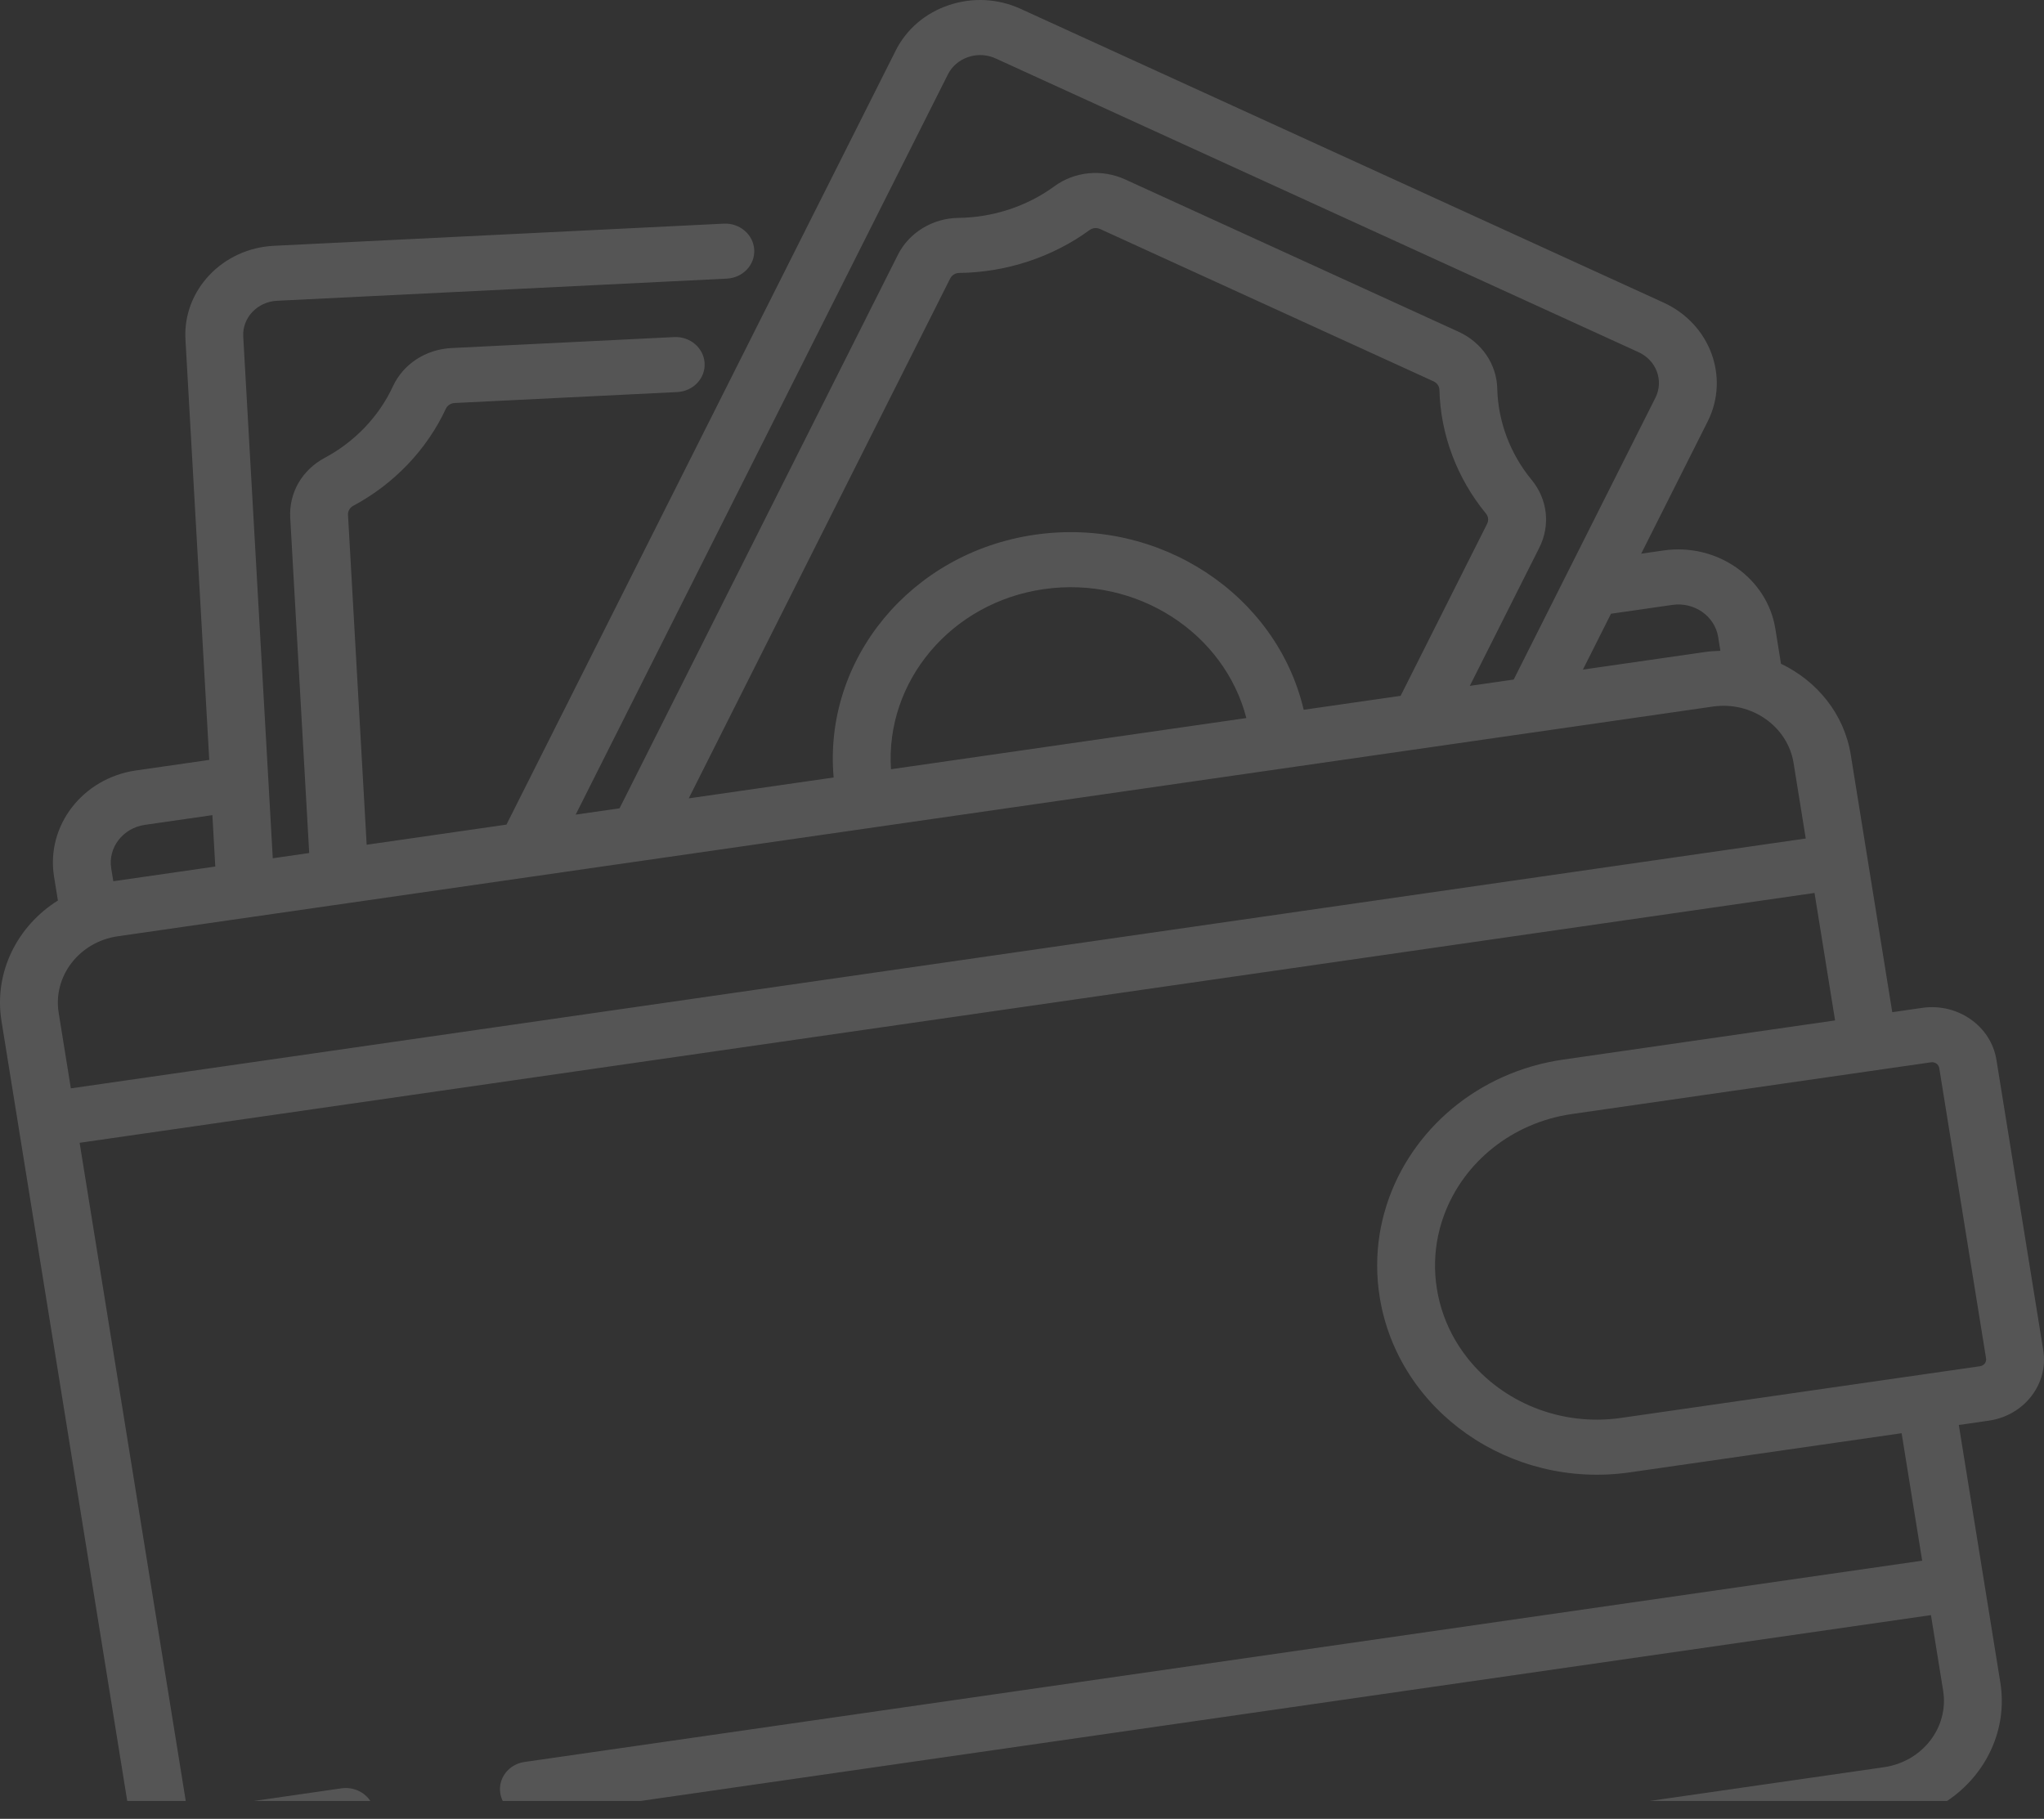 <svg width="109" height="97" viewBox="0 0 109 97" fill="none" xmlns="http://www.w3.org/2000/svg">
<rect x="0" y="0" width="109" height="97" fill="#333333" stroke="none"/>
<path fill-rule="evenodd" clip-rule="evenodd" d="M100.908 53.982L102.509 53.751C104.399 53.479 106.173 54.721 106.463 56.52L108.96 72.009C109.25 73.808 107.948 75.493 106.058 75.765L104.457 75.996L106.67 89.724C107.078 92.254 105.894 94.67 103.832 96.048H87.972L100.466 94.248C102.521 93.952 103.937 92.12 103.621 90.163L102.972 86.136L34.158 96.048H26.81C26.748 95.921 26.703 95.785 26.679 95.64C26.55 94.838 27.128 94.09 27.97 93.969L102.504 83.234L101.408 76.435L86.913 78.523C80.537 79.441 74.554 75.25 73.576 69.181C73.392 68.044 73.398 66.921 73.569 65.841L73.569 65.837C73.65 65.331 73.769 64.835 73.919 64.35C73.924 64.335 73.928 64.32 73.932 64.305C73.938 64.286 73.943 64.267 73.949 64.249C73.951 64.243 73.953 64.237 73.955 64.231C73.958 64.224 73.961 64.217 73.963 64.209C75.249 60.27 78.797 57.166 83.364 56.509L97.859 54.421L96.763 47.622L4.246 60.947L9.905 96.048H6.785L0.08 54.456C-0.339 51.858 0.922 49.383 3.088 48.026L2.882 46.751C2.445 44.039 4.407 41.499 7.255 41.089L11.159 40.527L9.89 18.102C9.742 15.484 11.86 13.245 14.61 13.109L38.597 11.928C39.447 11.886 40.174 12.508 40.22 13.318C40.266 14.127 39.613 14.816 38.763 14.859L14.776 16.04C13.722 16.091 12.914 16.949 12.971 17.951L14.546 45.773L16.489 45.493L15.477 27.612C15.402 26.287 16.106 25.064 17.314 24.419C18.92 23.562 20.212 22.208 20.953 20.605C21.505 19.412 22.704 18.631 24.081 18.562L35.951 17.977C36.802 17.935 37.529 18.558 37.574 19.367C37.62 20.177 36.968 20.865 36.117 20.909L24.247 21.493C24.04 21.503 23.857 21.621 23.777 21.793C22.769 23.972 21.011 25.815 18.828 26.98C18.653 27.074 18.547 27.262 18.558 27.46L19.553 45.052L27.008 43.978L47.765 2.697C48.34 1.553 49.35 0.691 50.609 0.271C51.867 -0.15 53.223 -0.078 54.427 0.472L88.71 16.137C91.196 17.272 92.251 20.118 91.063 22.481L87.519 29.529L88.714 29.357C91.563 28.947 94.236 30.819 94.673 33.53L94.974 35.4C96.898 36.319 98.345 38.08 98.695 40.253L100.908 53.982ZM91.624 33.97C91.445 32.858 90.35 32.091 89.182 32.26L85.909 32.731L84.411 35.711L90.879 34.779C91.169 34.737 91.457 34.716 91.743 34.709L91.624 33.97ZM51.636 3.041C51.155 3.201 50.768 3.531 50.548 3.969L30.698 43.446L33.039 43.109L47.886 13.582C48.478 12.405 49.742 11.635 51.108 11.621C52.95 11.601 54.768 11.003 56.226 9.936C57.312 9.142 58.759 9.002 60.004 9.571L77.776 17.691C79.021 18.26 79.813 19.423 79.844 20.727C79.885 22.479 80.534 24.205 81.672 25.586C82.529 26.625 82.687 28.013 82.086 29.209L78.38 36.579L80.721 36.242L88.28 21.209C88.734 20.305 88.331 19.217 87.38 18.782L53.096 3.117C52.746 2.957 52.362 2.903 51.986 2.957C51.868 2.974 51.751 3.002 51.636 3.041ZM44.456 41.465C43.898 35.186 48.553 29.473 55.193 28.517C61.832 27.561 68.076 31.704 69.522 37.854L74.691 37.11L79.303 27.937C79.393 27.758 79.371 27.545 79.246 27.394C77.699 25.516 76.815 23.169 76.76 20.786C76.755 20.599 76.632 20.423 76.446 20.337L58.673 12.217C58.487 12.132 58.266 12.15 58.109 12.265C56.126 13.716 53.654 14.529 51.148 14.556C51.124 14.556 51.101 14.558 51.078 14.562C50.904 14.586 50.748 14.696 50.669 14.854L36.728 42.578L44.456 41.465ZM47.513 41.025L66.465 38.295C65.285 33.745 60.618 30.706 55.66 31.42C50.703 32.134 47.206 36.349 47.513 41.025ZM7.723 43.991C6.556 44.16 5.752 45.2 5.931 46.311L6.042 46.998L11.481 46.214L11.326 43.472L7.723 43.991ZM6.284 49.932C4.229 50.228 2.814 52.061 3.129 54.017L3.778 58.044L96.295 44.719L95.646 40.692C95.331 38.736 93.402 37.385 91.347 37.681L6.284 49.932ZM105.59 72.863C105.799 72.833 105.943 72.647 105.911 72.448L103.414 56.959C103.382 56.761 103.186 56.624 102.977 56.654L83.832 59.411C80.605 59.876 78.068 62 77.032 64.734C76.985 64.858 76.941 64.984 76.9 65.11C76.818 65.364 76.749 65.622 76.694 65.883C76.499 66.8 76.468 67.764 76.625 68.742C76.783 69.719 77.117 70.631 77.591 71.451C77.727 71.686 77.874 71.912 78.032 72.131C78.111 72.241 78.192 72.348 78.276 72.454C80.127 74.772 83.218 76.085 86.445 75.62L105.59 72.863Z" fill="white" fill-opacity="0.17"/>
<path d="M13.539 96.048H19.748C19.431 95.567 18.835 95.285 18.208 95.375L13.539 96.048Z" fill="white" fill-opacity="0.17"/>
</svg>
